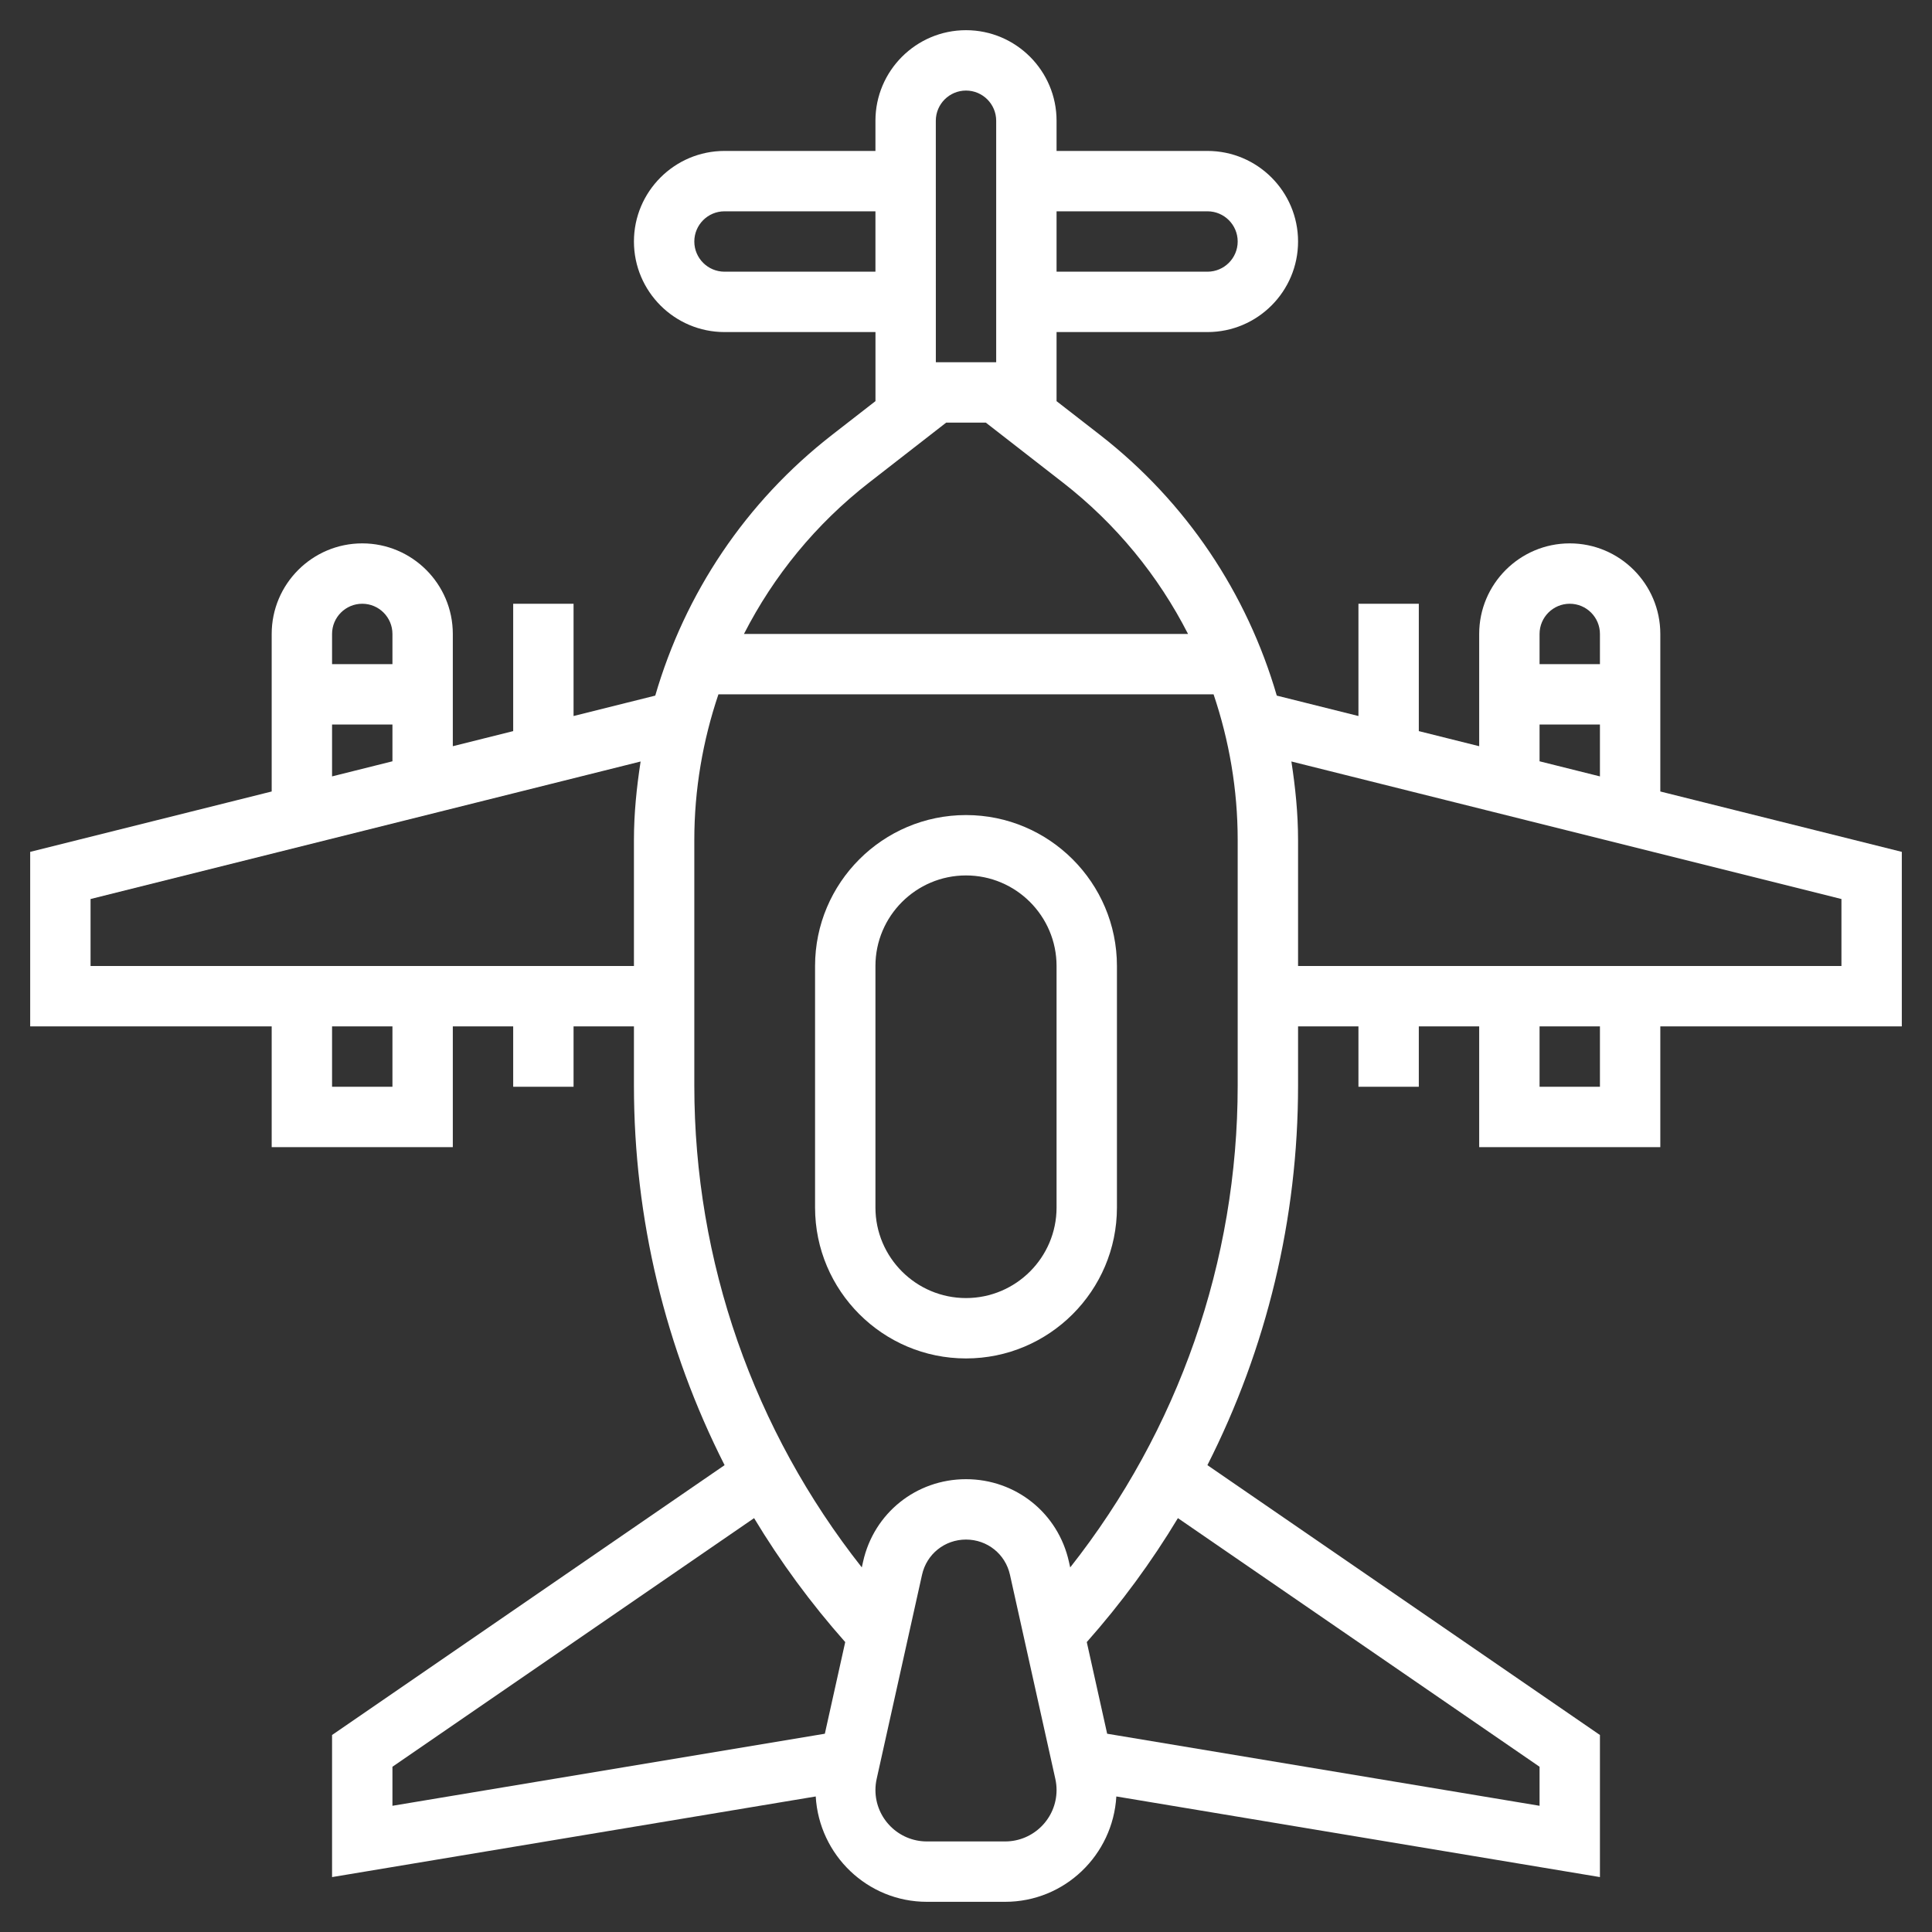 <svg xmlns="http://www.w3.org/2000/svg" xmlns:xlink="http://www.w3.org/1999/xlink" version="1.1" x="0px" y="0px"
     viewBox="0 0 64 64" style="enable-background:new 0 0 64 64;" xml:space="preserve">
    <rect x="0" y="0" width="64" height="64" fill="#333333" stroke="none"/>
    <g fill="#ffffff">
        <path d="M63,28.219l-8-2V21c0-1.654-1.346-3-3-3s-3,1.346-3,3v3.719l-2-0.5V20h-2v3.719l-2.705-0.676   c-0.986-3.383-2.987-6.404-5.857-8.637L35,13.289V11h5c1.654,0,3-1.346,3-3s-1.346-3-3-3h-5V4c0-1.654-1.346-3-3-3s-3,1.346-3,3   l0,1h-5c-1.654,0-3,1.346-3,3s1.346,3,3,3h5.001l0,2.288l-1.438,1.118c-2.87,2.232-4.872,5.253-5.857,8.637L19,23.719V20h-2v4.219   l-2,0.5V21c0-1.654-1.346-3-3-3s-3,1.346-3,3v5.219l-8,2V34h8v4h6v-4h2v2h2v-2h2v1.958c0,4.419,1.043,8.714,3.003,12.577L11,57.474   v4.707l16.022-2.671c0.113,1.941,1.713,3.49,3.682,3.49h2.594c1.969,0,3.569-1.549,3.682-3.49L53,62.181v-4.707l-13.003-8.939   C41.957,44.672,43,40.377,43,35.958V34h2v2h2v-2h2v4h6v-4h8V28.219z M52,20c0.552,0,1,0.449,1,1v1h-2v-1C51,20.449,51.448,20,52,20   z M51,24h2v1.719l-2-0.5V24z M40,7c0.552,0,1,0.449,1,1s-0.448,1-1,1h-5V7H40z M32,3c0.552,0,1,0.449,1,1v8h-1.999L31,4   C31,3.449,31.448,3,32,3z M24,9c-0.552,0-1-0.449-1-1s0.448-1,1-1h5l0,2H24z M28.791,15.985L31.343,14h1.314l2.552,1.985   c1.768,1.375,3.163,3.091,4.146,5.015H24.645C25.628,19.077,27.023,17.36,28.791,15.985z M12,20c0.552,0,1,0.449,1,1v1h-2v-1   C11,20.449,11.448,20,12,20z M11,24h2v1.219l-2,0.5V24z M13,36h-2v-2h2V36z M3,32v-2.219l18.221-4.555   C21.09,26.079,21,26.944,21,27.825V32H3z M13,58.526l11.98-8.236c0.872,1.448,1.881,2.822,3.019,4.106l-0.675,3.036L13,59.819   V58.526z M33.297,61h-2.594C29.764,61,29,60.236,29,59.297c0-0.124,0.014-0.249,0.041-0.37l1.502-6.758   C30.695,51.48,31.295,51,32,51s1.305,0.48,1.457,1.169l1.502,6.758C34.986,59.048,35,59.173,35,59.297   C35,60.236,34.236,61,33.297,61z M51,58.526v1.293l-14.324-2.387l-0.675-3.036c1.138-1.284,2.147-2.658,3.019-4.106L51,58.526z    M41,35.958c0,5.833-1.966,11.423-5.548,15.965l-0.042-0.187C35.053,50.125,33.65,49,32,49s-3.053,1.125-3.41,2.735l-0.042,0.187   C24.966,47.381,23,41.791,23,35.958v-8.133c0-1.671,0.282-3.294,0.799-4.825h16.402C40.718,24.531,41,26.154,41,27.825V35.958z    M53,36h-2v-2h2V36z M61,32H43v-4.175c0-0.882-0.09-1.746-0.221-2.6L61,29.781V32z"/>
        <path d="M32,27c-2.757,0-5,2.243-5,5v8c0,2.757,2.243,5,5,5s5-2.243,5-5v-8C37,29.243,34.757,27,32,27z M35,40c0,1.654-1.346,3-3,3   s-3-1.346-3-3v-8c0-1.654,1.346-3,3-3s3,1.346,3,3V40z"/>
    </g>
</svg>